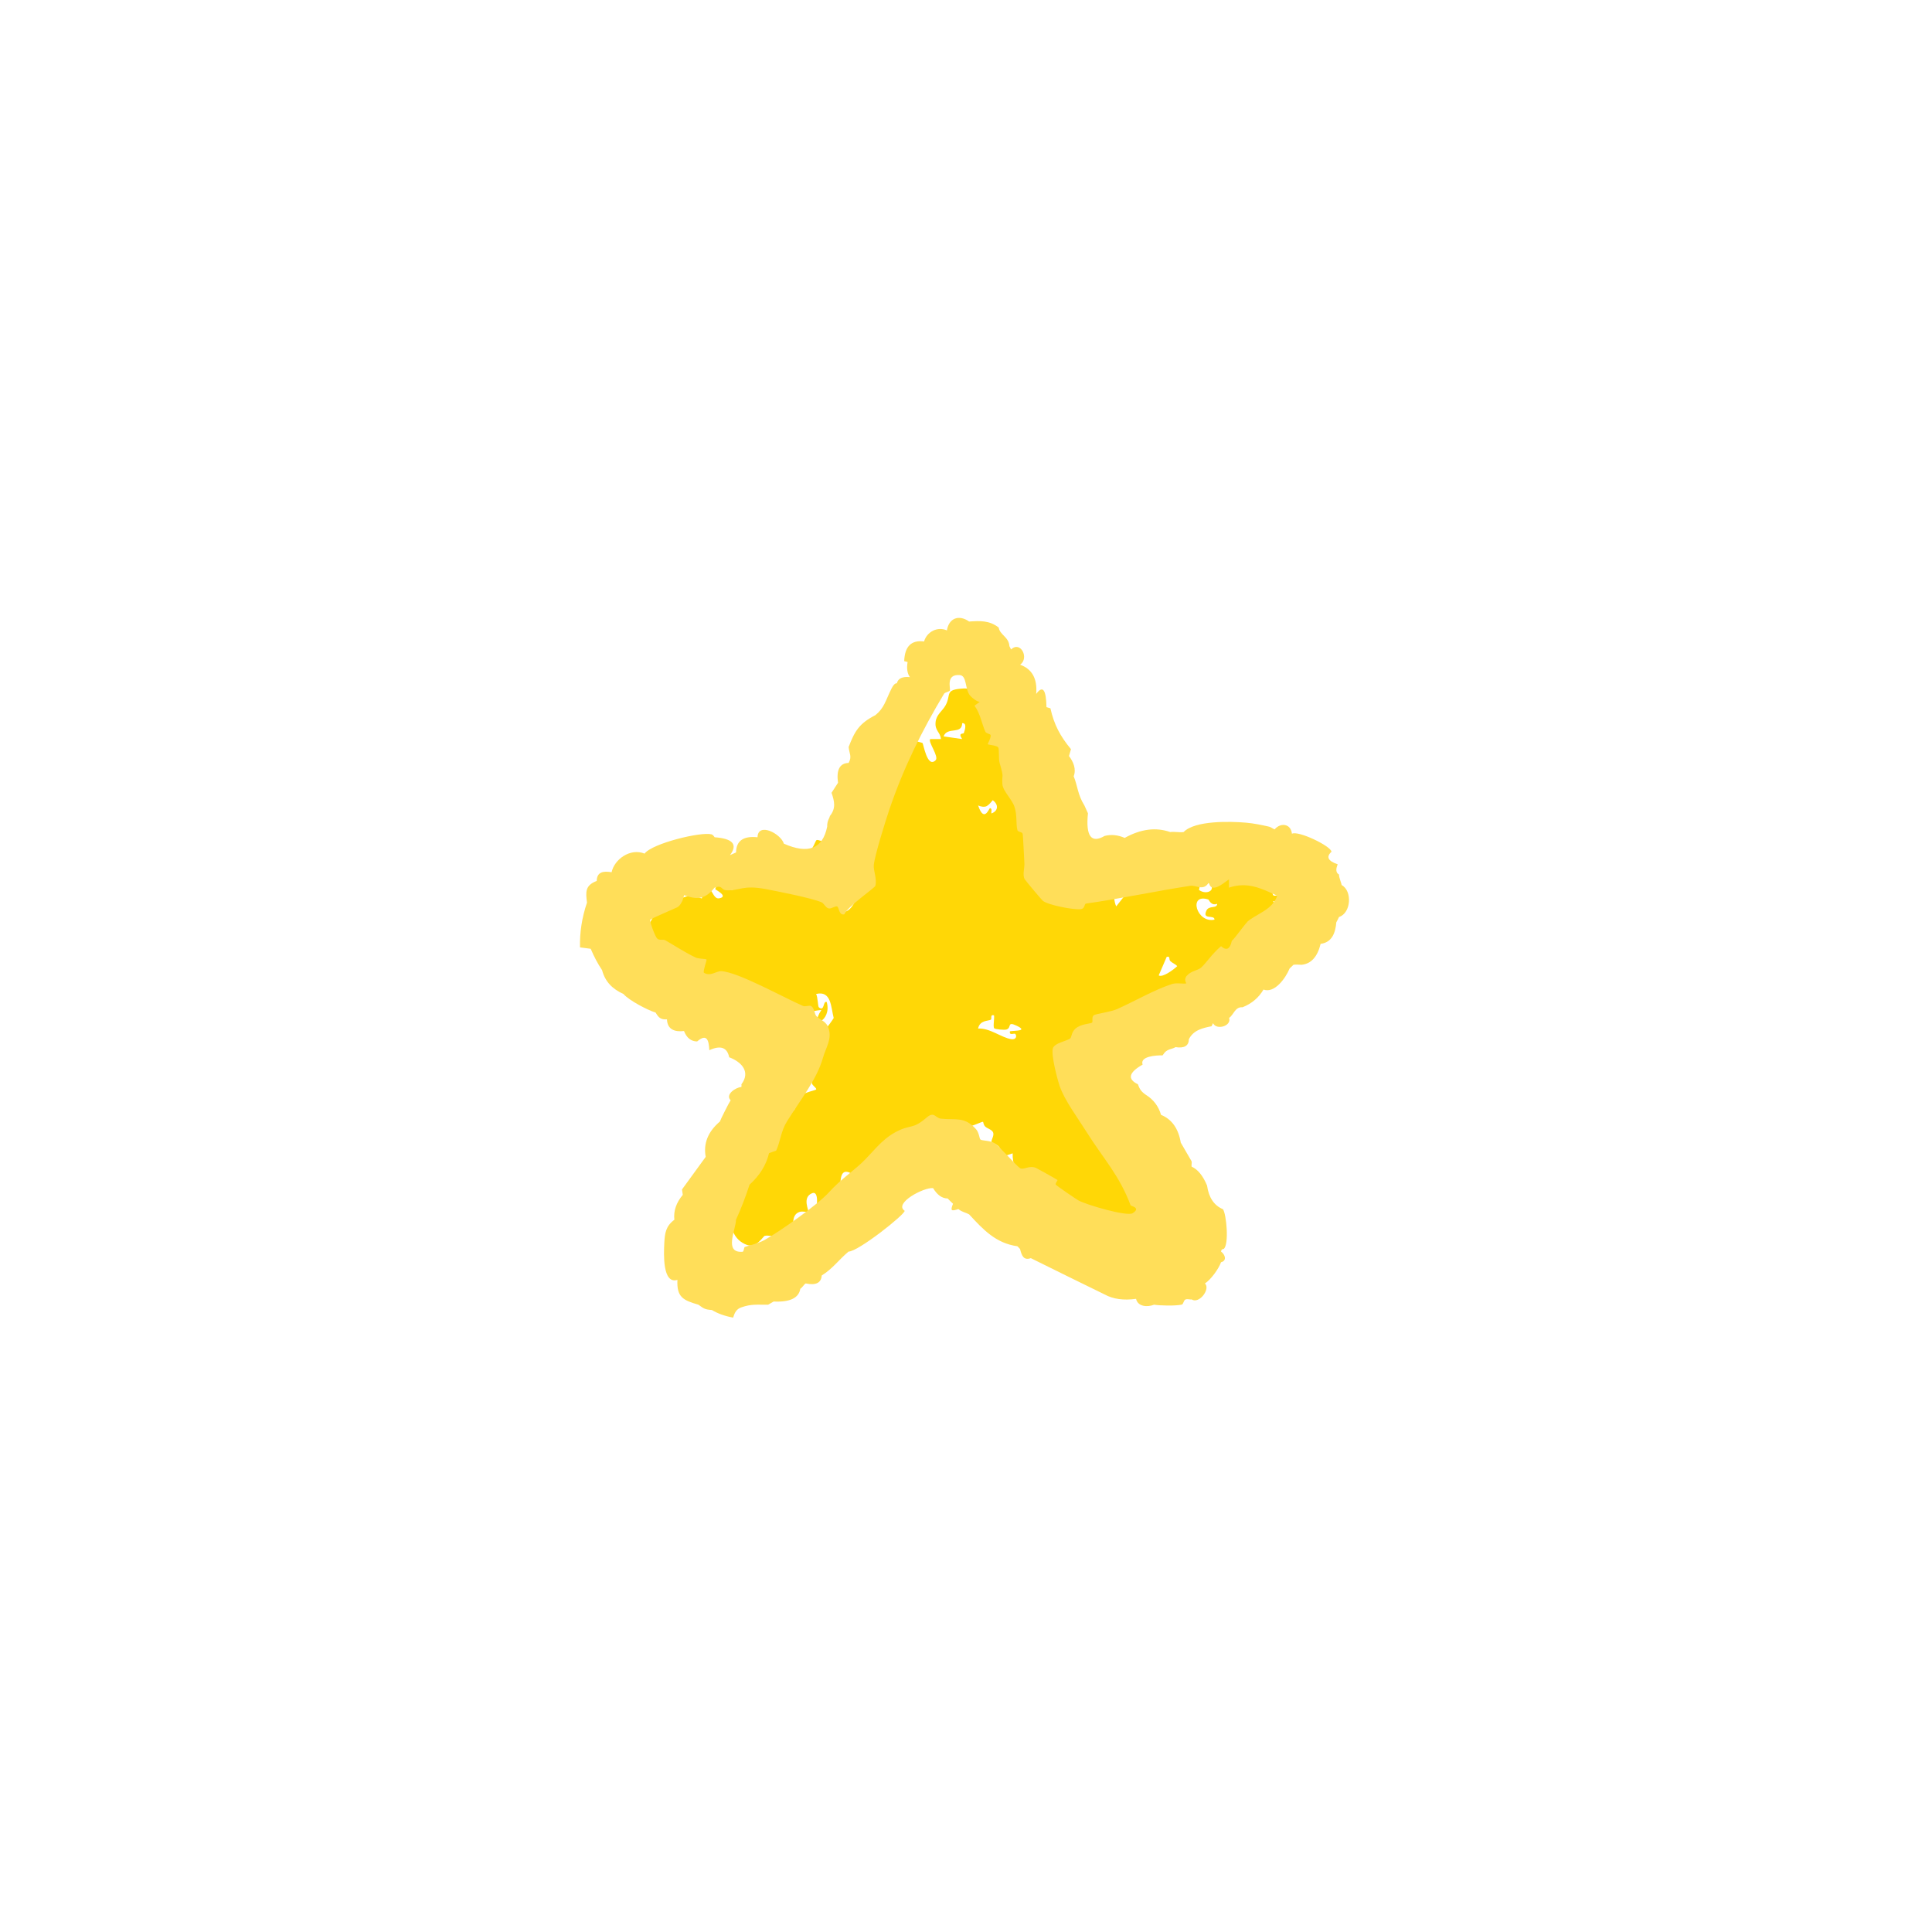<svg xmlns="http://www.w3.org/2000/svg" xmlns:xlink="http://www.w3.org/1999/xlink" width="500" zoomAndPan="magnify" viewBox="0 0 375 375" height="500" preserveAspectRatio="xMidYMid meet" version="1.0"><defs><clipPath id="5053a48b70"><path d="M 112.5 119.25 L 262 119.25 L 262 255.75 L 112.5 255.75 Z M 112.5 119.25 " clip-rule="nonzero"/></clipPath></defs><path fill="#ffd706" d="M 248.496 172.07 L 249.656 170.777 C 248.008 169.902 245.168 170.883 244.25 170.777 C 242.094 170.52 245.305 169.266 245.012 168.469 C 244.352 166.66 242.523 167.918 242.012 167.621 C 241.637 167.402 241.875 166.156 240.641 166.133 C 240.426 166.133 238.633 169.246 237.285 166.387 C 237.008 165.805 239.184 165.066 237.812 163.812 C 237.352 163.395 233.426 162.965 232.988 163.09 C 231.055 163.664 232.254 166.016 232.125 166.133 C 231.074 167.074 230.992 163.977 230.066 165.109 C 229.871 165.348 230.199 167.531 230.055 168.195 C 226.887 165.141 227.52 167.355 226.094 168.223 C 225.27 168.723 222.734 169.887 221.66 170.395 C 220.977 170.711 220.266 170.152 219.883 170.367 C 219.051 170.828 217.719 172.91 218.18 173.996 L 216.66 175.922 C 215.734 174.129 216.504 169.016 215.41 168.148 C 213.664 166.758 209.496 169.5 207.371 169.738 C 207.316 168.883 207.445 164.895 207.301 164.656 C 207.215 164.52 205.055 163.598 204.402 163.199 C 203.945 162.918 203.836 162.324 203.605 162.18 C 203.031 161.816 201.852 162.133 201.406 161.539 C 199.742 159.312 203.211 158.023 204.793 160.469 C 204.676 159.68 204.445 155.512 204.281 155.312 C 204.133 155.133 202.176 156.418 201.703 155.051 C 201.621 154.805 203.641 155.223 201.699 152.738 L 203.254 152.738 C 202.57 150.945 201.934 150.449 202.711 148.402 L 200.164 146.547 L 199.652 148.602 C 197.434 145.926 198.781 146.207 199.051 143.855 C 199.086 143.52 198.055 137.504 197.863 137.227 C 197.453 136.629 194.992 136.906 195.52 134.172 C 194.562 133.875 193.93 135.383 193.219 135.207 C 193.102 135.176 191.996 133.812 191.605 133.414 C 191.309 133.105 191.504 132.465 191.141 132.625 C 189.719 134.914 188.805 133.535 187.039 133.633 C 183.23 133.844 184.688 134.785 183.547 136.883 C 182.934 138.016 181.754 138.66 181.598 140.145 C 181.418 141.852 182.508 142.055 182.629 143.445 L 180.566 143.445 C 180.039 143.949 182.328 146.848 181.598 147.566 C 179.949 149.184 179.25 144.324 179.043 144.207 C 178.938 144.145 176.82 143.594 176.699 143.602 C 175.453 143.727 175.641 145.68 175.238 146.371 C 173.723 148.957 172.41 151.77 171.5 154.797 C 171.262 155.574 171.762 156.66 171.586 156.887 C 171.164 157.418 169.875 157.09 169.711 157.688 C 169.578 158.176 169.895 159.02 169.723 159.645 C 169.5 160.434 168.973 160.906 168.789 161.73 C 168.641 162.414 169.664 163.938 168.188 164.828 C 167.191 165.426 164.059 165.641 163.297 164.555 C 162.957 164.074 163.113 163.117 163.035 163.031 C 162.887 162.871 161.371 163.562 160.719 163.562 C 160.004 163.562 158.766 162.871 158.473 163.074 C 158.258 163.23 157.754 165.016 156.855 165.391 C 156.367 165.59 155.824 164.355 153.977 165.008 C 153.438 165.195 150.883 167.391 150.539 167.555 C 150.059 167.793 148.969 166.941 147.93 167.617 C 147.129 168.133 147.211 169.566 147.027 169.707 C 146.961 169.754 146.285 169.281 145.891 169.406 C 145.242 169.609 143.07 170.188 142.938 170.266 C 142.738 170.371 143.742 174.238 140.363 172.047 L 141.902 170.762 C 140.438 170.98 139.363 171.098 138.816 172.57 C 138.816 172.688 141.551 173.996 139.582 174.367 C 138.363 174.59 138.191 172.02 137.023 172.309 C 136.207 172.508 136.312 174.293 136.234 174.371 C 136.156 174.453 134.961 173.777 133.988 173.855 C 132.359 173.988 128.637 176.07 127.434 177.148 C 126.238 178.211 126.082 180.547 123.898 181.316 C 124.637 182.805 124.77 183.262 126.445 182.613 L 126.199 184.68 C 128.18 183.164 129.363 183.941 131.594 184.16 C 132.316 184.832 128.438 187.461 128.477 189.031 C 128.48 189.297 129.363 189.312 129.508 189.695 C 129.82 190.531 130.188 193.906 131.34 193.91 C 131.574 193.91 134.359 191.547 135.473 191.555 C 136.168 191.559 136.707 192.348 137.023 192.414 C 137.141 192.441 137.453 190.707 138.816 191.383 L 138.816 192.934 C 138.82 192.934 142.426 192.414 142.426 192.414 C 143.223 193.848 140.914 196.383 140.945 196.656 C 141.125 198.246 143.547 201.723 144.969 202 C 148.656 202.723 149.777 197.008 153.434 198.125 C 153.828 198.246 153.711 198.949 154.105 199.066 C 154.605 199.215 157.168 199.078 157.285 198.355 C 157.496 197.094 155.422 196.488 159.434 196.027 C 156.879 199.938 161.566 198.258 160.461 194.48 C 159.68 194.234 160.105 196.461 158.922 195.504 C 158.758 195.371 158.723 193.41 158.402 192.934 C 161.367 192.199 161.27 195.473 161.82 197.594 C 161.137 198.766 159 201.238 158.645 202.242 C 158.238 203.402 157.93 206.793 157.918 208.137 C 157.914 208.871 157.547 209.652 157.59 210.223 C 157.633 210.738 158.602 211.199 158.402 211.48 C 158.309 211.605 156.148 212.035 155.465 212.672 C 154.664 213.43 154.582 214.961 154.137 215.461 C 152.91 216.828 147.762 221.434 146.188 222.191 C 145.508 222.523 144.34 222.391 143.777 222.773 C 143.57 222.914 140.867 226.398 140.793 226.637 C 140.172 228.574 140.688 230.25 140.348 231.754 C 140.258 232.145 139.418 232.074 139.328 232.453 C 138.727 234.957 140.188 235.516 142.414 235.203 C 141.203 237.691 142.383 240.77 145.027 241.652 C 146.875 242.273 148.113 239.965 148.426 239.883 C 149.66 239.559 151.914 240.871 153.234 239.578 C 154.469 238.367 153.234 235.883 155.211 235.227 C 155.734 235.055 156.672 235.316 156.859 235.195 C 157.105 235.043 155.586 232.426 157.637 231.598 C 158.949 231.066 158.586 234.152 158.402 234.684 C 160.234 234.73 162.477 234.941 163.023 232.867 C 163.418 231.375 162.277 226.211 165.125 227.711 C 165.59 227.957 165.031 230.387 167.172 230.812 C 167.441 230.871 169.152 230.121 169.227 230.039 C 170.055 229.082 168.176 228.926 168.191 228.77 C 168.328 227.137 169.945 227.727 170.766 227.199 C 171.191 226.926 171.141 225.969 171.641 225.887 C 172.113 225.816 172.887 226.48 173.379 226.195 C 173.691 226.016 173.828 225.176 174.16 224.934 C 176.895 222.953 179.48 220.828 182.289 219.117 C 183.086 218.633 182.844 217.781 183.898 217.641 C 186.84 217.23 186.777 218.754 187.496 218.754 C 188.523 218.754 190.602 217.664 190.812 217.742 C 190.863 217.762 190.879 218.359 191.262 218.695 C 191.672 219.051 192.48 219.25 192.727 219.734 C 193.09 220.453 192.262 221.316 192.488 221.715 C 192.555 221.836 193.48 222.047 193.93 222.621 C 194.977 223.953 193.547 224.973 196.555 223.863 C 196.516 224.852 196.695 225.805 197.043 226.734 C 197.711 228.52 199.348 230.477 199.488 232.457 C 199.562 233.574 198.828 234.973 199.141 236.234 L 200.676 234.691 C 199.984 238.828 204.027 236.547 205.246 237.332 C 205.586 237.547 205.555 238.902 205.902 239.242 C 205.969 239.309 207.727 239.289 207.797 239.227 C 208.09 238.977 207.559 238.078 208.406 238.293 C 208.078 240.793 210.98 236.965 212.016 236.23 C 211.879 237.426 212.035 237.629 213.051 238.027 L 212.023 239.312 C 214.105 238.16 215.297 240.234 216.957 240.344 C 218.695 240.457 219.809 238.93 221.184 238.414 C 222.105 238.062 222.453 239.402 223.477 237.633 C 224.98 235.031 223.246 234.141 222.848 231.586 L 224.398 231.332 C 223.48 231.027 222.473 228.703 222.23 228.551 C 222.148 228.5 220.152 229.262 220.285 228.238 C 220.367 227.633 221.984 227.773 221.816 226.957 C 219.273 226.727 219.77 224.199 218.945 222.867 C 217.652 220.777 213.266 218.27 211.508 216.379 C 214.539 214.742 212 215.289 212.008 214.801 C 212.016 214.281 212.785 213.598 212.32 213.016 C 211.535 212.031 209.969 213.113 212.023 209.949 C 210.492 209.898 208.426 209.078 208.977 207.172 C 209.16 206.539 210.215 206.461 210.512 205.984 C 211.004 205.188 210.793 203.625 211.109 203.32 C 211.316 203.121 212.125 203.367 212.395 203.129 C 212.738 202.82 212.578 201.785 213.281 201.145 C 216.031 198.633 219.141 199.465 220.648 198.762 C 221.75 198.242 221.969 196.691 223.332 196.246 C 226.129 195.328 230 197.238 229.559 192.422 C 230.469 192.176 229.793 193.574 230.32 193.449 C 230.535 193.398 233.301 191.211 233.879 190.801 C 234.422 190.418 234.613 189.578 234.801 189.457 C 234.926 189.379 236.859 189.906 237.684 189.207 C 238.152 188.812 238.02 187.652 238.422 187.363 C 238.777 187.109 240.016 187.203 240.754 186.871 C 241.418 186.566 242.98 185.363 243.23 185.375 C 243.672 185.391 243.992 186.391 244.516 186.012 C 245.633 185.207 245.754 183.312 246.234 182.273 C 246.355 182.016 247.371 181.945 247.52 180.711 C 247.723 179.051 246.754 178.441 246.758 177.727 C 246.758 176.992 248.035 176.098 247.09 174.895 L 249.148 175.406 L 249.668 173.594 L 247.359 173.863 C 246.641 173.832 247.008 171.656 248.508 172.062 Z M 165.617 170.781 C 165.43 171.059 166.414 171.582 166.512 172.125 C 166.766 173.516 165.676 176.465 164.074 176.957 C 165.156 174.211 163.988 175.328 163.09 174.078 C 162.234 172.887 162.738 172.012 163.043 170.766 C 165.18 172.273 165.703 169.512 167.672 168.707 C 168.176 170.191 165.703 170.648 165.617 170.777 Z M 187.074 142.293 C 187.004 142.5 185.871 142.148 186.754 143.449 L 183.141 142.934 C 183.895 140.957 186.707 142.68 186.758 140.363 C 187.77 140.301 187.258 141.754 187.074 142.293 Z M 192.684 155.316 C 193.887 156.164 193.746 157.438 192.43 157.887 C 192.355 157.523 192.656 156.992 192.168 156.848 C 191.996 156.797 191.039 159.852 189.852 156.344 C 191.34 156.922 191.738 156.477 192.688 155.316 Z M 196.035 200.164 C 195.824 201.086 196.879 200.492 197.059 200.676 C 197.395 201.02 197.297 201.844 196.301 201.703 C 194.422 201.438 192.102 199.488 189.844 199.641 C 190.191 197.98 191.801 198.207 192.328 197.922 C 192.574 197.785 192.102 196.852 192.934 197.07 C 193.055 197.699 192.703 199.277 192.984 199.598 C 193.137 199.773 194.957 199.977 195.395 199.816 C 196.414 199.438 195.395 198.176 197.336 199.094 C 199.562 200.148 197.137 200.008 196.039 200.168 Z M 224.906 189.324 L 226.457 185.723 C 227.219 185.535 226.82 186.211 227.152 186.539 C 227.562 186.941 228.113 187.094 228.5 187.527 C 227.875 188.141 225.664 189.812 224.898 189.324 Z M 234.477 171.258 C 236.363 172.637 234.281 173.859 232.742 172.75 C 232.652 172.68 233.23 171.617 232.391 171.301 L 230.91 170.863 C 232.133 171.137 233.219 170.34 234.477 171.254 Z M 234.188 176.707 C 233.242 178.637 235.77 177.453 235.73 178.504 C 232.262 179.277 230.559 173.277 234.555 174.602 C 234.645 174.633 235.09 175.898 236.246 175.422 C 236.262 176.426 234.684 175.691 234.188 176.707 Z M 234.188 176.707 " fill-opacity="1" fill-rule="nonzero"/><g clip-path="url(#5053a48b70)"><path fill="#ffde59" d="M 260.418 171.801 C 260.395 171.488 259.891 170.352 259.898 169.742 C 259.309 169.426 259.227 168.766 259.648 167.762 C 257.762 167.125 257.363 166.316 258.438 165.328 C 258.402 164.25 251.973 161.156 250.762 161.828 C 250.555 159.812 248.508 159.645 247.414 160.98 C 247.062 160.863 246.723 160.566 246.375 160.465 C 244.879 160.125 243.379 159.812 241.848 159.68 C 238.793 159.414 231.941 159.23 229.734 161.5 C 228.918 161.617 227.941 161.379 227.133 161.5 C 224.367 160.527 221.43 160.898 218.305 162.637 C 216.977 162.059 215.684 161.93 214.414 162.25 C 211.801 163.766 210.715 162.301 211.172 157.859 L 210.484 156.344 C 209.164 154.246 209.164 152.512 208.402 150.676 C 208.938 149.293 208.352 147.875 207.488 146.746 L 207.875 145.41 C 205.801 142.918 204.586 140.652 203.887 137.484 L 203.121 137.254 C 203.055 133.816 202.391 132.961 201.125 134.691 C 201.375 131.75 200.336 129.859 198.004 129.02 C 199.824 127.754 198.098 124.305 196.246 126.059 L 195.922 125.414 C 195.824 123.629 194.059 123.238 193.848 121.805 C 192.016 120.391 190.223 120.5 188.105 120.637 C 186.133 119.25 184.184 119.953 183.793 122.363 C 181.977 121.551 179.91 122.613 179.359 124.508 C 176.895 124.188 175.609 125.457 175.504 128.328 L 176.164 128.496 C 175.953 129.758 176.105 130.73 176.609 131.43 C 175.156 131.281 174.316 131.676 174.078 132.625 C 173.742 132.594 173.395 132.938 173.039 133.652 C 171.863 136.02 171.664 137.375 169.922 138.805 C 166.773 140.418 165.898 141.906 164.719 144.996 C 164.852 146.344 165.406 146.816 164.719 148.082 C 163 148.129 162.309 149.414 162.66 151.938 L 161.402 153.879 C 161.98 155.574 162.281 156.887 161.078 158.391 C 161.031 158.816 160.531 159.234 160.555 160.453 C 159.688 164.746 156.887 165.848 152.152 163.758 C 151.535 161.766 147.105 159.539 147.035 162.512 C 144.289 162.219 142.895 163.199 142.867 165.457 L 141.691 165.98 C 143.246 163.922 142.25 162.77 138.711 162.512 C 138.527 162.242 138.34 162.012 138.102 161.945 C 136.102 161.395 126.613 163.684 125.109 165.684 C 122.301 164.551 119.234 166.824 118.711 169.301 C 117.188 169.039 115.852 169.176 115.824 170.988 C 113.566 171.855 113.668 173.098 113.934 175.191 C 112.957 178.094 112.5 180.988 112.582 183.887 L 114.656 184.16 C 115.309 185.703 116.039 187.082 116.859 188.293 C 117.465 190.586 118.891 191.969 121.016 192.938 C 122.102 194.188 125.664 196.047 127.262 196.547 C 127.867 197.586 128.281 197.914 129.461 197.863 C 129.527 199.836 130.984 200.332 132.762 200.121 C 133.289 201.457 134.137 202.133 135.312 202.145 C 137.285 200.461 137.586 202.059 137.68 203.844 C 139.859 202.84 141.145 203.297 141.535 205.215 C 144.07 206.168 145.68 208.121 143.906 210.461 C 143.941 210.562 143.922 210.84 143.906 210.977 C 142.723 211.086 140.719 212.477 141.82 213.559 C 141.473 214.059 139.777 217.445 139.738 217.68 C 137.418 219.656 136.496 221.941 136.977 224.547 L 132.375 230.875 L 132.527 231.918 C 131.254 233.445 130.703 235.059 130.895 236.754 C 129.215 238.004 129.039 239.375 128.941 241.27 C 128.84 243.34 128.555 249.328 131.488 248.422 C 131.324 251.801 132.605 252.375 135.574 253.246 C 136.582 253.992 136.859 254.184 138.176 254.273 C 139.316 254.961 140.695 255.453 142.301 255.75 C 142.57 254.84 142.949 254.059 143.898 253.758 C 145.824 253.078 146.906 253.262 149.098 253.242 L 150.16 252.625 C 153.328 252.773 155.047 251.949 155.34 250.145 C 155.727 249.918 156.047 249.309 156.379 249.113 C 158.359 249.527 159.398 249.012 159.496 247.574 C 161.633 246.246 162.828 244.504 164.699 242.93 C 166.523 242.973 175.719 235.684 175.59 235.012 C 173.43 233.559 179.285 230.43 181.109 230.613 C 181.918 231.949 182.855 232.617 183.941 232.621 C 184.309 233.016 184.602 233.293 184.98 233.648 C 184.434 235.023 184.617 235.137 186.02 234.68 C 186.797 235.305 187.418 235.32 188.105 235.707 C 190.906 238.746 193.312 241.305 197.465 241.895 C 197.676 242.043 197.824 242.305 197.988 242.41 C 198.312 243.738 198.688 244.691 200.086 244.207 C 204.793 246.539 209.57 248.895 214.422 251.258 C 216.055 252.156 218.086 252.441 220.508 252.105 C 220.863 253.664 222.754 253.742 224 253.242 C 225.145 253.426 228.129 253.496 229.359 253.23 C 229.734 253.148 229.703 252.406 230.105 252.23 C 230.512 252.059 231.121 252.305 231.285 252.211 C 232.75 253.18 235.004 250.188 233.879 249.117 C 234.977 248.422 236.52 246.344 237.004 244.996 C 238.184 244.707 237.812 243.512 237.004 242.934 C 237.082 242.551 237.117 242.484 237.527 242.418 C 238.598 241.531 238.039 235.641 237.379 234.711 C 235.648 233.984 234.617 232.453 234.289 230.113 C 233.496 228.203 232.488 226.977 231.289 226.438 C 231.234 226.113 231.363 225.691 231.289 225.406 L 229.184 221.777 C 228.73 219.043 227.453 217.25 225.355 216.391 C 224.875 214.727 223.902 213.434 222.441 212.523 C 221.57 211.926 221.207 211.457 220.879 210.461 C 218.777 209.453 219.074 208.176 221.781 206.641 C 221.199 205.016 224.434 204.812 225.648 204.852 L 226.082 204.273 C 226.734 203.574 227.551 203.645 228.168 203.246 C 229.871 203.512 230.738 203 230.766 201.699 C 231.645 199.953 233.406 199.539 235.16 199.195 L 235.449 198.602 C 236.129 200.023 239.098 199.148 238.57 197.57 C 239.441 197.02 239.711 195.379 241.172 195.512 C 242.973 194.793 244.328 193.645 245.238 192.078 C 247.387 192.859 249.523 189.895 250.309 187.992 L 251.055 187.266 C 251.465 187.188 252.148 187.238 252.617 187.266 C 254.48 187.086 255.719 185.727 256.332 183.199 C 258.555 182.926 259.211 181.031 259.379 179.016 C 259.535 178.734 259.805 178.23 259.902 177.984 C 262.27 177.223 262.5 172.91 260.426 171.797 Z M 242.066 178.996 C 241.516 179.508 239.699 182.109 239.094 182.625 C 238.746 184.242 238.055 184.59 237.008 183.656 C 235.32 185.051 234.109 186.945 233.137 187.809 C 232.504 188.375 231.293 188.406 230.434 189.309 C 229.625 190.148 230.328 190.832 230.25 190.863 C 229.887 191.043 228.402 190.699 227.504 190.992 C 224.051 192.109 220.336 194.293 216.824 195.867 C 215.684 196.379 212.789 196.789 212.379 197.02 C 211.781 197.34 212.211 198.242 211.961 198.492 C 211.734 198.715 209.762 198.703 208.707 199.691 C 207.945 200.402 208.039 201.223 207.73 201.547 C 207.25 202.035 204.594 202.41 204.34 203.547 C 204.039 204.918 205.191 209.348 205.691 210.824 C 206.637 213.59 209.227 217.039 211.012 219.887 C 214.133 224.848 217.297 228.168 219.441 233.934 C 219.512 234.121 221.535 234.402 219.852 235.477 C 218.762 236.184 210.816 233.836 209.324 233 C 208.969 232.805 205.047 230.156 204.918 229.922 C 204.801 229.699 205.312 229.094 205.27 229.047 C 205.082 228.883 201.316 226.789 201.09 226.695 C 199.742 226.117 198.684 227.164 197.992 226.738 C 197.254 226.281 193.902 222.379 193.004 221.867 C 192.059 221.332 190.617 221.441 190.301 221.176 C 190.09 221.008 190.051 219.852 189.457 219.184 C 187.188 216.637 185.477 217.449 182.66 217.137 C 181.5 217.008 181.367 215.617 179.828 216.938 C 177.043 219.34 176.797 218.137 173.812 219.75 C 170.949 221.301 169.332 223.789 167.184 225.785 C 165.438 227.41 162.957 229.133 160.891 231.434 C 158.707 233.855 151.387 239.012 148.391 240.688 C 147.152 241.383 144.73 241.93 144.551 242.043 C 144.383 242.148 144.402 242.949 144.129 242.969 C 140.422 243.242 142.852 238.672 142.855 236.754 C 143.844 234.598 144.719 232.336 145.48 229.953 C 147.48 228.137 148.738 226.098 149.27 223.82 L 150.652 223.344 C 151.523 221.438 151.523 219.629 152.793 217.594 C 155.441 213.348 158.566 209.48 159.738 205.309 C 160.289 203.344 161.516 201.73 160.832 199.613 C 160.367 198.137 159.227 198.062 158.441 197.203 C 158.074 196.797 158.105 195.699 157.441 195.273 C 157.129 195.074 156.312 195.445 155.867 195.254 C 151.961 193.559 143.285 188.676 139.992 188.5 C 139.09 188.453 137.883 189.598 136.609 188.797 C 136.465 188.355 137.227 186.336 137.137 186.242 C 136.965 186.082 135.574 186.113 135.051 185.867 C 133.082 184.945 131.059 183.613 129.164 182.52 C 128.691 182.246 127.949 182.621 127.52 182.125 C 127.129 181.68 126.023 178.754 126.215 178.512 C 126.387 178.289 130.711 176.457 131.395 176.137 C 132.062 175.824 132.375 174.914 132.449 174.883 L 132.789 173.75 C 135.164 174.617 136.816 174.668 138.688 172.301 C 140.32 171.703 139.855 172.754 141.023 172.805 C 143.594 172.918 144.129 171.73 148.59 172.562 C 150.719 172.969 157.605 174.309 159.473 175.141 C 159.941 175.348 160.254 176.215 160.863 176.328 C 161.387 176.426 162.211 175.754 162.531 175.965 C 162.859 176.168 162.852 177.766 163.898 177.457 C 164.367 176.086 169.789 172.34 169.902 171.945 C 170.266 170.625 169.496 168.957 169.605 167.898 C 169.797 165.988 171.801 159.574 172.598 157.207 C 175.355 149.066 178.961 141.781 183.234 134.672 C 183.43 134.352 184.188 134.289 184.359 134.047 C 184.578 133.746 183.469 130.816 186.27 131.031 C 187.648 131.133 187.273 133.406 188.129 134.797 C 188.391 135.227 189.559 136.223 190.172 136.23 L 189.145 136.977 C 190.266 138.453 190.562 140.469 191.254 142.02 C 191.426 142.41 192.262 142.41 192.293 142.73 C 192.344 143.316 191.668 144.367 191.734 144.465 C 191.797 144.551 193.527 144.703 193.746 145.059 C 194.008 145.48 193.762 147.184 194.035 148.113 C 194.969 151.312 194.402 150.156 194.566 152.234 C 194.664 153.543 196.43 155.141 196.91 156.602 C 197.473 158.305 197.152 159.809 197.473 161.113 C 197.57 161.52 198.395 161.441 198.488 161.828 C 198.602 162.285 198.75 166.402 198.832 167.504 C 198.898 168.422 198.441 169.785 198.863 170.609 C 198.984 170.852 202.199 174.684 202.422 174.852 C 203.469 175.684 208.27 176.598 209.703 176.477 C 210.691 176.391 210.371 175.445 210.812 175.379 C 217.27 174.48 224.258 172.969 231.07 171.93 C 232.164 171.766 233.59 173.055 234.648 171.262 C 235.109 173.957 238.387 170.551 238.539 170.742 L 238.539 172.293 C 242.109 171.098 244.727 172.398 247.906 173.848 C 247.031 176.641 243.727 177.406 242.043 178.965 Z M 242.066 178.996 " fill-opacity="1" fill-rule="nonzero"/></g></svg>